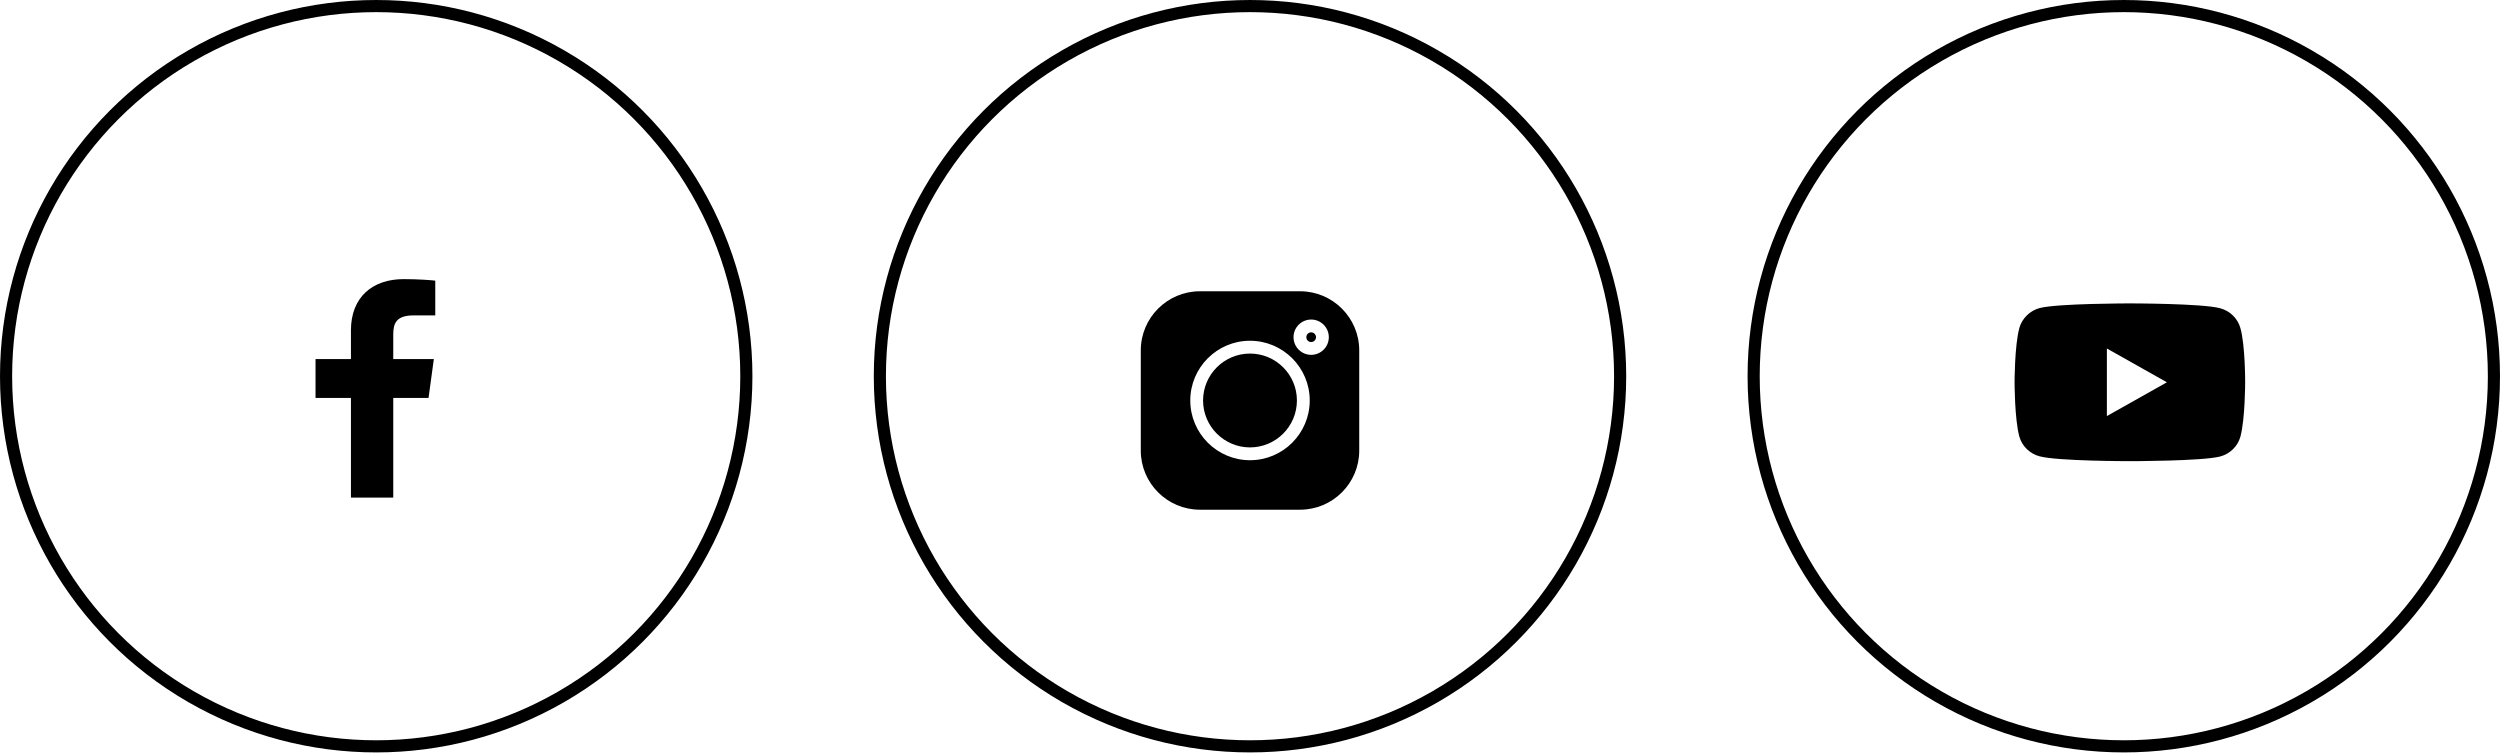 <svg width="245" height="74" viewBox="0 0 245 74" fill="none" xmlns="http://www.w3.org/2000/svg">
<path d="M38.539 48.762V38.998H41.997L42.516 35.191H38.539V32.761C38.539 31.66 38.861 30.909 40.53 30.909L42.656 30.908V27.503C42.288 27.458 41.026 27.354 39.557 27.354C36.49 27.354 34.391 29.128 34.391 32.384V35.191H30.922V38.998H34.391V48.762H38.539Z" fill="black"/>
<circle cx="36.869" cy="36.869" r="36.274" stroke="black" stroke-width="1.189"/>
<path d="M127.41 28.544H117.592C114.397 28.544 111.797 31.143 111.797 34.339V44.157C111.797 47.352 114.397 49.951 117.592 49.951H127.41C130.605 49.951 133.205 47.352 133.205 44.157V34.339C133.205 31.143 130.605 28.544 127.41 28.544ZM122.501 45.101C119.273 45.101 116.647 42.475 116.647 39.248C116.647 36.02 119.273 33.394 122.501 33.394C125.729 33.394 128.354 36.02 128.354 39.248C128.354 42.475 125.729 45.101 122.501 45.101ZM128.494 34.775C127.541 34.775 126.765 33.999 126.765 33.045C126.765 32.091 127.541 31.315 128.494 31.315C129.448 31.315 130.224 32.091 130.224 33.045C130.224 33.999 129.448 34.775 128.494 34.775Z" fill="black"/>
<path d="M122.499 34.649C119.964 34.649 117.901 36.712 117.901 39.247C117.901 41.783 119.964 43.846 122.499 43.846C125.035 43.846 127.098 41.783 127.098 39.247C127.098 36.712 125.035 34.649 122.499 34.649Z" fill="black"/>
<path d="M128.494 32.57C128.233 32.57 128.02 32.783 128.02 33.045C128.02 33.307 128.233 33.52 128.494 33.52C128.756 33.52 128.969 33.307 128.969 33.045C128.969 32.783 128.756 32.57 128.494 32.57Z" fill="black"/>
<circle cx="122.5" cy="36.869" r="36.274" stroke="black" stroke-width="1.189"/>
<path d="M219.559 32.152C219.299 31.206 218.536 30.461 217.568 30.206C215.799 29.733 208.726 29.733 208.726 29.733C208.726 29.733 201.653 29.733 199.885 30.188C198.935 30.442 198.153 31.206 197.893 32.152C197.428 33.88 197.428 37.464 197.428 37.464C197.428 37.464 197.428 41.065 197.893 42.775C198.154 43.721 198.917 44.467 199.885 44.721C201.672 45.194 208.726 45.194 208.726 45.194C208.726 45.194 215.799 45.194 217.568 44.739C218.536 44.485 219.299 43.739 219.56 42.793C220.025 41.065 220.025 37.482 220.025 37.482C220.025 37.482 220.043 33.88 219.559 32.152ZM206.474 40.774V34.153L212.356 37.464L206.474 40.774Z" fill="black"/>
<circle cx="208.131" cy="36.869" r="36.274" stroke="black" stroke-width="1.189"/>
</svg>
